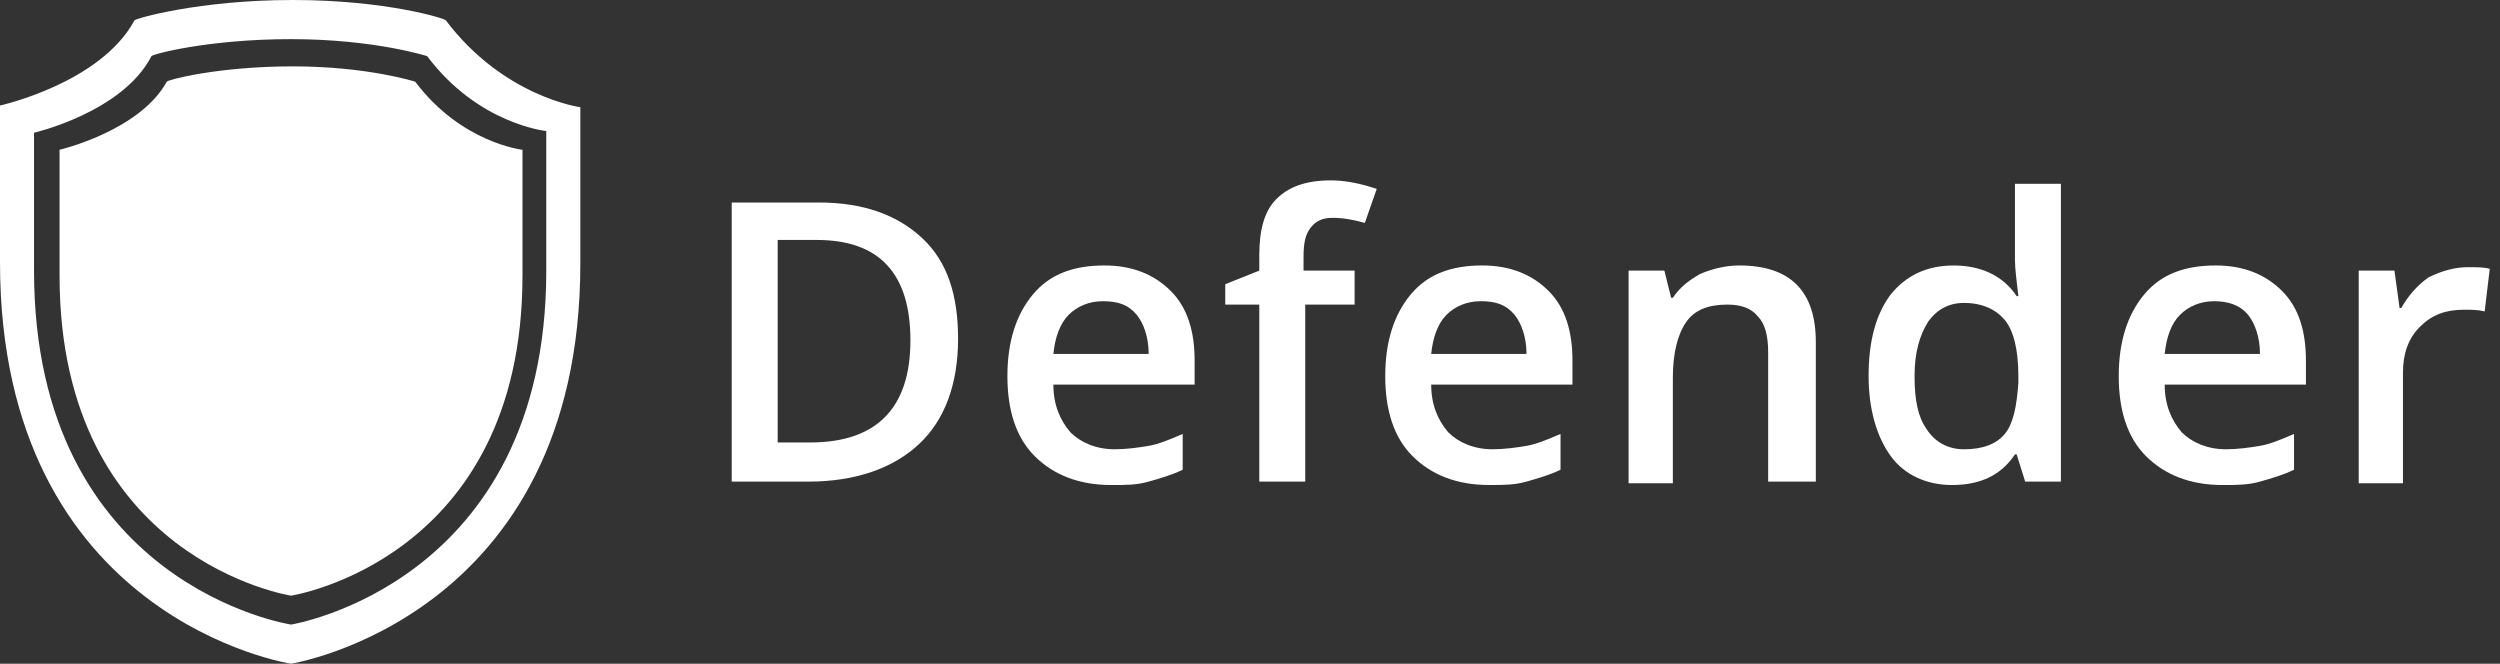 <svg width="113" height="30" viewBox="0 0 113 30" fill="none" xmlns="http://www.w3.org/2000/svg">
<rect x="0" y="0" width="113" height="30" fill="#333333" stroke="none"/>
<path d="M13.154 26.924C13.154 26.924 2.692 25.308 2.692 12.462C2.692 9.77 2.692 6.77 2.692 6.77C2.692 6.77 6.308 5.924 7.539 3.693C7.539 3.616 9.846 3 13.231 3C16.616 3 18.769 3.693 18.769 3.693C20.846 6.462 23.616 6.77 23.616 6.77C23.616 6.77 23.616 9.385 23.616 12.462C23.616 25.308 13.154 26.924 13.154 26.924Z" fill="white"/>
<path d="M20.154 0.923C20.154 0.846 17.462 0 13.231 0C9 0 6.077 0.846 6.077 0.923C4.538 3.769 0 4.769 0 4.769C0 4.769 0 8.462 0 11.846C0 28 13.154 30 13.154 30C13.154 30 26.231 27.923 26.231 11.923C26.231 8.077 26.231 4.846 26.231 4.846C26.231 4.846 22.769 4.385 20.154 0.923ZM24.692 12.231C24.692 26.385 13.154 28.231 13.154 28.231C13.154 28.231 1.538 26.462 1.538 12.231C1.538 9.231 1.538 6 1.538 6C1.538 6 5.538 5.077 6.846 2.538C6.846 2.462 9.385 1.769 13.154 1.769C16.923 1.769 19.308 2.538 19.308 2.538C21.615 5.615 24.692 5.923 24.692 5.923C24.692 5.923 24.692 8.846 24.692 12.231Z" fill="white"/>
<path d="M43.305 15.307C43.305 17.384 42.69 19 41.536 20.076C40.382 21.153 38.69 21.769 36.536 21.769H33.074V9.153H36.997C38.997 9.153 40.536 9.692 41.69 10.769C42.843 11.846 43.305 13.384 43.305 15.307ZM41.151 15.384C41.151 12.384 39.767 10.846 36.92 10.846H35.151V20H36.613C39.613 20 41.151 18.461 41.151 15.384Z" fill="white"/>
<path d="M50.227 21.923C48.766 21.923 47.612 21.461 46.766 20.615C45.92 19.769 45.535 18.538 45.535 17C45.535 15.461 45.92 14.23 46.689 13.307C47.458 12.384 48.535 11.999 49.92 11.999C51.151 11.999 52.151 12.384 52.92 13.153C53.689 13.923 53.997 14.999 53.997 16.307V17.384H47.612C47.612 18.307 47.92 19 48.381 19.538C48.843 20 49.535 20.307 50.381 20.307C50.92 20.307 51.458 20.23 51.92 20.153C52.381 20.076 52.92 19.846 53.458 19.615V21.23C52.997 21.461 52.458 21.615 51.92 21.769C51.381 21.923 50.92 21.923 50.227 21.923ZM49.843 13.615C49.227 13.615 48.689 13.846 48.304 14.23C47.92 14.615 47.689 15.23 47.612 15.999H51.92C51.92 15.23 51.689 14.615 51.381 14.23C50.997 13.769 50.535 13.615 49.843 13.615Z" fill="white"/>
<path d="M61.305 13.769H58.997V21.769H56.92V13.769H55.382V12.846L56.92 12.23V11.538C56.92 10.384 57.151 9.538 57.69 8.999C58.228 8.461 58.997 8.153 60.151 8.153C60.843 8.153 61.536 8.307 62.228 8.538L61.69 10.076C61.151 9.923 60.69 9.846 60.228 9.846C59.767 9.846 59.459 9.999 59.228 10.307C58.997 10.615 58.92 10.999 58.92 11.615V12.23H61.228V13.769H61.305Z" fill="white"/>
<path d="M67.306 21.922C65.844 21.922 64.69 21.461 63.844 20.614C62.998 19.768 62.613 18.538 62.613 16.999C62.613 15.461 62.998 14.23 63.767 13.307C64.536 12.384 65.613 11.999 66.998 11.999C68.229 11.999 69.229 12.384 69.998 13.153C70.767 13.922 71.075 14.999 71.075 16.307V17.384H64.69C64.69 18.307 64.998 18.999 65.459 19.538C65.921 19.999 66.613 20.307 67.459 20.307C67.998 20.307 68.536 20.23 68.998 20.153C69.459 20.076 69.998 19.845 70.536 19.614V21.23C70.075 21.461 69.536 21.614 68.998 21.768C68.459 21.922 67.998 21.922 67.306 21.922ZM66.921 13.614C66.306 13.614 65.767 13.845 65.382 14.23C64.998 14.614 64.767 15.23 64.69 15.999H68.998C68.998 15.23 68.767 14.614 68.459 14.23C68.075 13.768 67.613 13.614 66.921 13.614Z" fill="white"/>
<path d="M81.998 21.768H79.921V15.922C79.921 15.153 79.767 14.614 79.459 14.307C79.152 13.922 78.69 13.768 78.075 13.768C77.229 13.768 76.613 13.999 76.229 14.537C75.844 15.076 75.613 15.922 75.613 17.076V21.845H73.613V12.23H75.229L75.536 13.461H75.613C75.921 12.999 76.306 12.691 76.844 12.384C77.382 12.153 77.998 11.999 78.613 11.999C80.921 11.999 82.075 13.153 82.075 15.461V21.768H81.998Z" fill="white"/>
<path d="M88.23 21.923C87.076 21.923 86.076 21.462 85.461 20.615C84.846 19.769 84.461 18.538 84.461 17C84.461 15.461 84.769 14.231 85.461 13.308C86.153 12.461 87.076 12 88.307 12C89.538 12 90.538 12.461 91.153 13.384H91.23C91.153 12.692 91.076 12.154 91.076 11.769V8.308H93.153V21.769H91.538L91.153 20.538H91.076C90.461 21.462 89.538 21.923 88.23 21.923ZM88.769 20.308C89.615 20.308 90.23 20.077 90.615 19.615C90.999 19.154 91.153 18.384 91.23 17.308V17C91.23 15.769 90.999 14.923 90.615 14.461C90.23 14 89.615 13.692 88.769 13.692C88.076 13.692 87.538 14 87.153 14.538C86.769 15.154 86.538 15.923 86.538 17C86.538 18.077 86.692 18.846 87.076 19.384C87.461 20 88.076 20.308 88.769 20.308Z" fill="white"/>
<path d="M100.459 21.923C98.997 21.923 97.844 21.461 96.997 20.615C96.151 19.769 95.767 18.538 95.767 17C95.767 15.461 96.151 14.23 96.92 13.307C97.69 12.384 98.767 11.999 100.151 11.999C101.382 11.999 102.382 12.384 103.151 13.153C103.92 13.923 104.228 14.999 104.228 16.307V17.384H97.844C97.844 18.307 98.151 19 98.613 19.538C99.074 20 99.767 20.307 100.613 20.307C101.151 20.307 101.69 20.23 102.151 20.153C102.613 20.076 103.151 19.846 103.69 19.615V21.23C103.228 21.461 102.69 21.615 102.151 21.769C101.613 21.923 101.074 21.923 100.459 21.923ZM100.074 13.615C99.459 13.615 98.921 13.846 98.536 14.23C98.151 14.615 97.92 15.23 97.844 15.999H102.151C102.151 15.23 101.92 14.615 101.613 14.23C101.228 13.769 100.69 13.615 100.074 13.615Z" fill="white"/>
<path d="M111.537 12.076C111.921 12.076 112.306 12.076 112.537 12.153L112.306 14.076C111.998 13.999 111.691 13.999 111.383 13.999C110.537 13.999 109.921 14.23 109.383 14.768C108.845 15.307 108.614 15.999 108.614 16.845V21.845H106.614V12.23H108.229L108.46 13.922H108.537C108.845 13.384 109.229 12.922 109.768 12.538C110.383 12.23 110.998 12.076 111.537 12.076Z" fill="white"/>
</svg>
